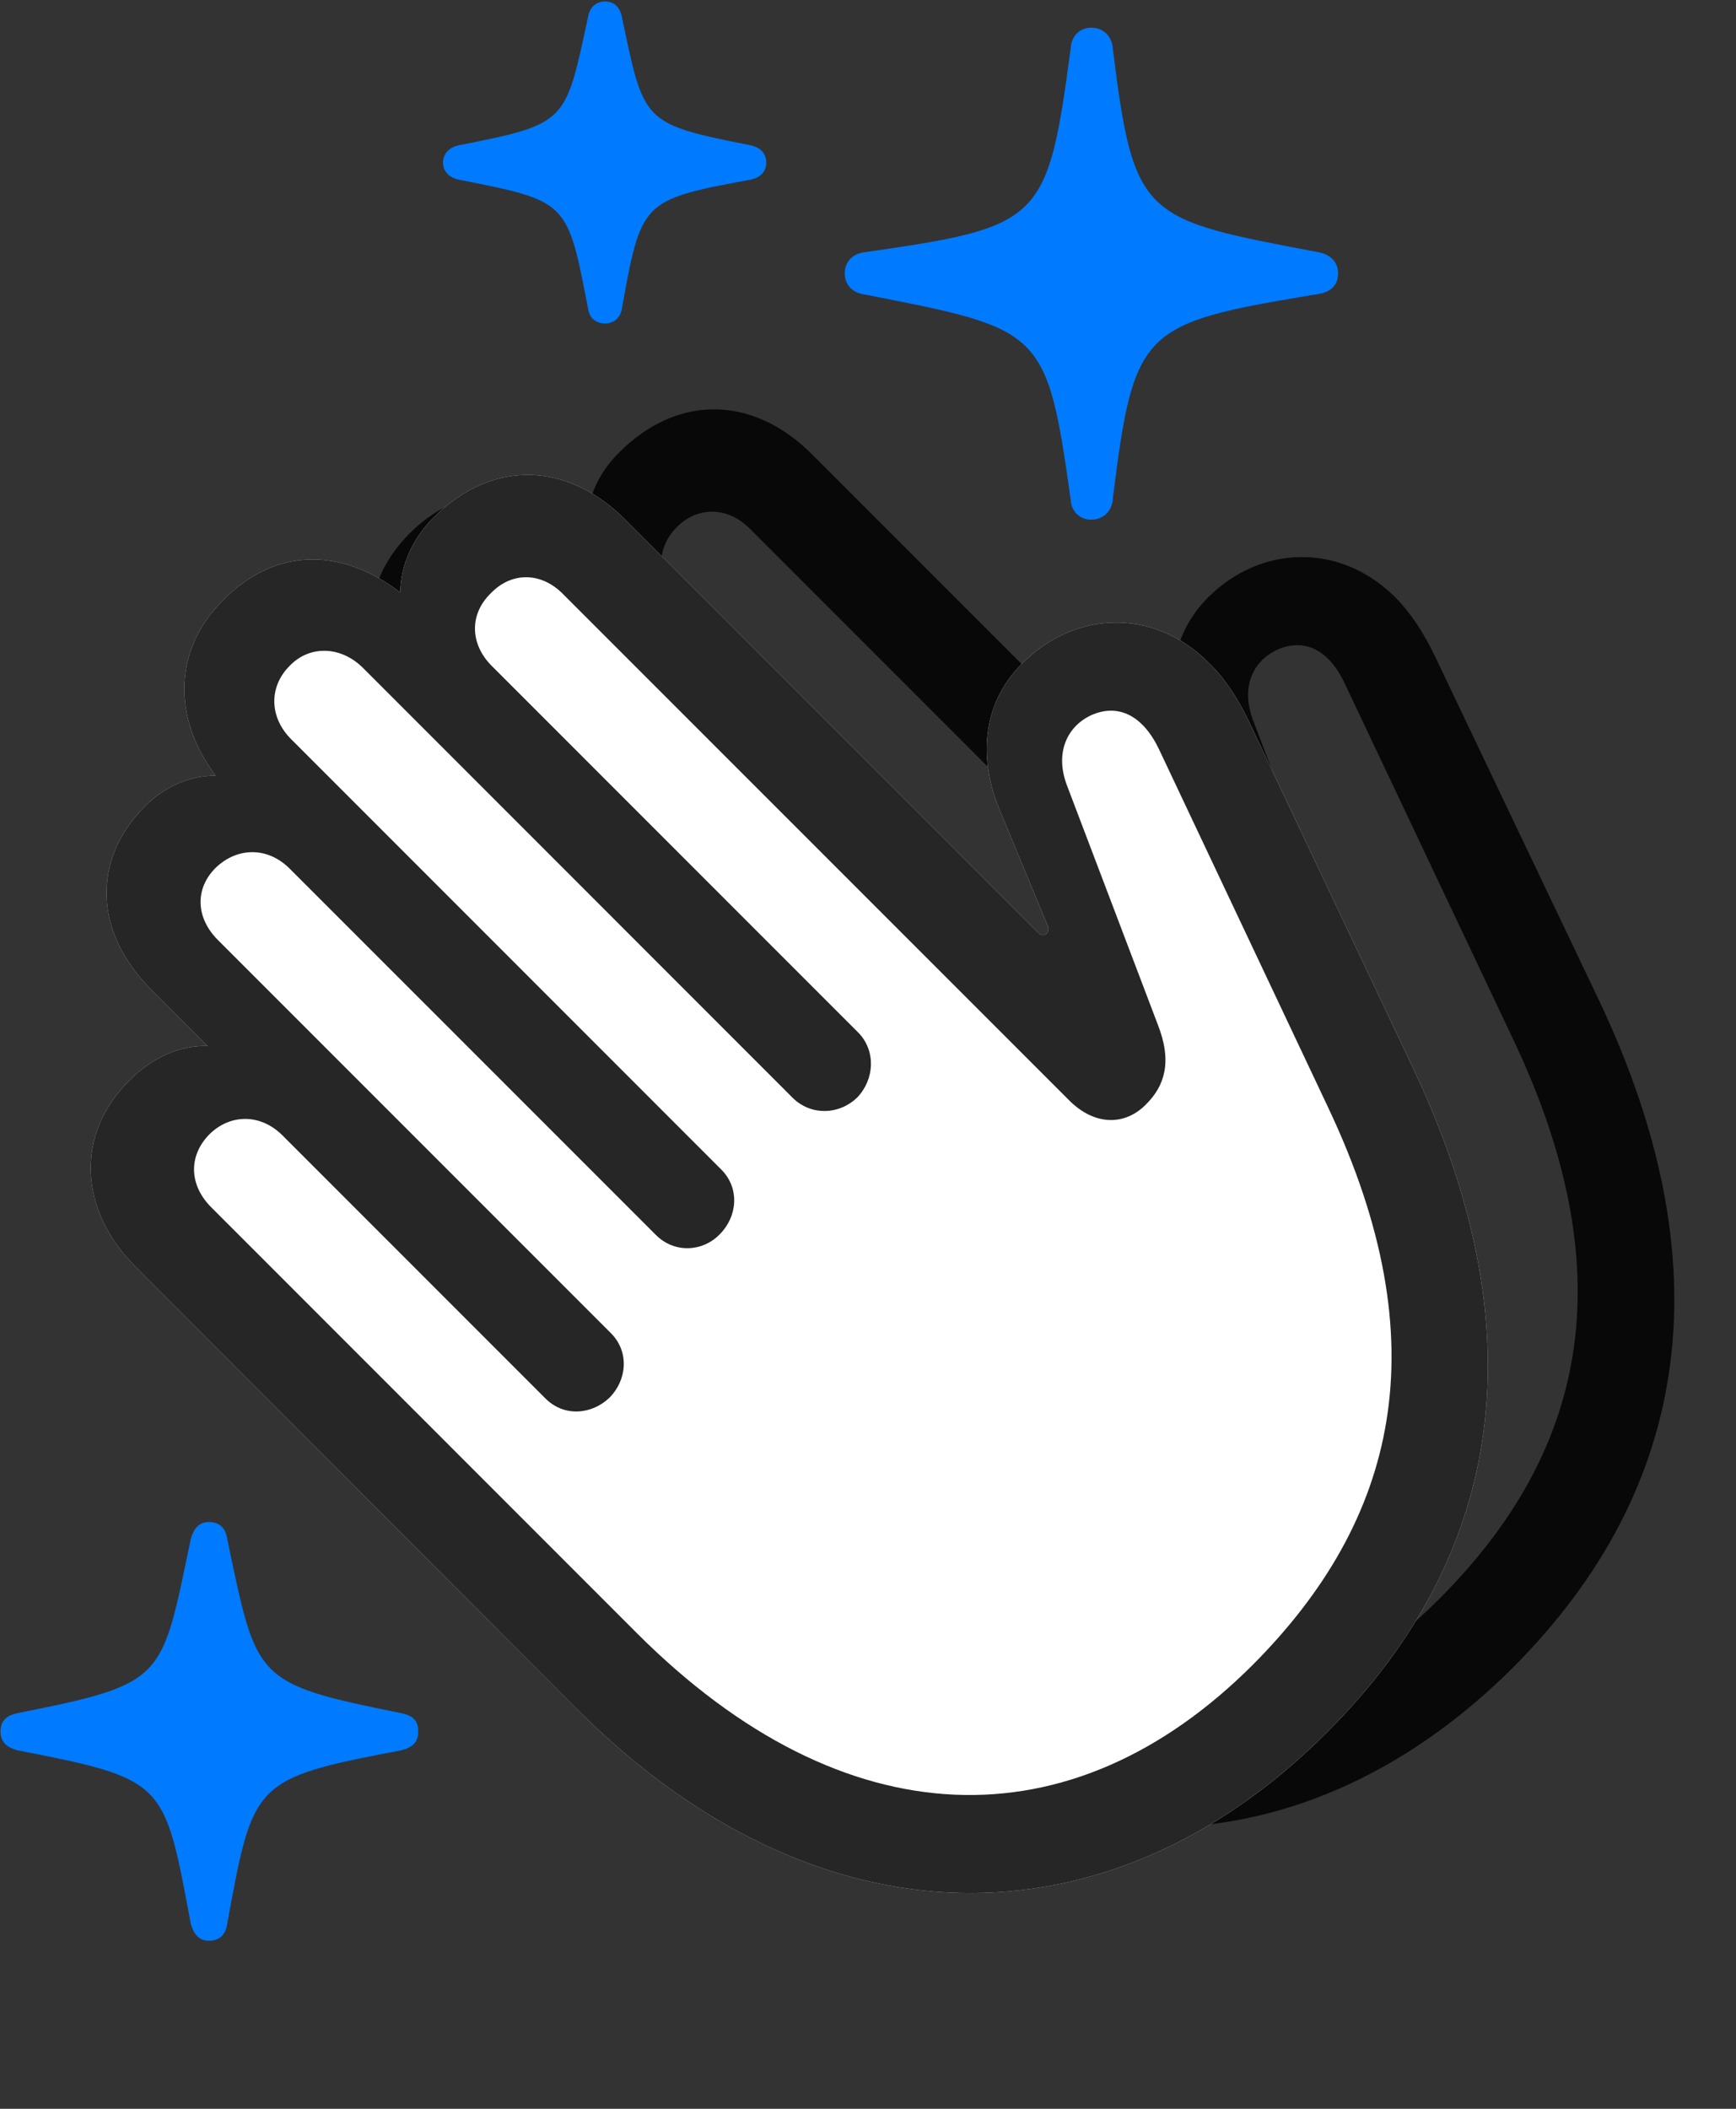 <svg width="28" height="34" viewBox="0 0 28 34" fill="none" xmlns="http://www.w3.org/2000/svg">
<rect x="0" y="0" width="28" height="34" fill="#333333" stroke="none"/>
<path d="M17.598 8.379C17.785 8.379 17.938 8.25 17.949 8.04C18.289 5.286 18.418 5.215 21.219 4.747C21.453 4.723 21.582 4.606 21.582 4.407C21.582 4.219 21.453 4.102 21.266 4.067C18.441 3.528 18.289 3.54 17.949 0.786C17.938 0.575 17.785 0.446 17.598 0.446C17.422 0.446 17.281 0.575 17.27 0.774C16.895 3.575 16.812 3.657 13.941 4.067C13.754 4.09 13.625 4.219 13.625 4.407C13.625 4.594 13.754 4.723 13.941 4.747C16.812 5.309 16.883 5.297 17.27 8.063C17.281 8.25 17.422 8.379 17.598 8.379ZM9.758 5.215C9.887 5.215 9.992 5.145 10.027 4.993C10.344 3.235 10.344 3.223 12.113 2.895C12.266 2.86 12.359 2.766 12.359 2.625C12.359 2.473 12.266 2.379 12.113 2.344C10.344 1.993 10.391 1.981 10.027 0.258C9.992 0.106 9.898 0.024 9.758 0.024C9.617 0.024 9.512 0.118 9.488 0.258C9.113 1.981 9.172 1.993 7.391 2.344C7.238 2.379 7.145 2.485 7.145 2.625C7.145 2.754 7.238 2.86 7.391 2.895C9.172 3.247 9.148 3.235 9.488 4.993C9.512 5.133 9.617 5.215 9.758 5.215ZM3.371 31.29C3.547 31.29 3.641 31.184 3.664 31.02C4.086 28.723 4.074 28.676 6.477 28.219C6.652 28.172 6.746 28.09 6.746 27.915C6.746 27.739 6.652 27.657 6.477 27.622C4.086 27.141 4.145 27.094 3.664 24.809C3.641 24.645 3.547 24.54 3.371 24.54C3.207 24.54 3.125 24.645 3.078 24.809C2.598 27.094 2.691 27.141 0.277 27.622C0.113 27.657 0.008 27.739 0.008 27.915C0.008 28.09 0.113 28.172 0.277 28.219C2.691 28.688 2.645 28.723 3.078 31.02C3.125 31.184 3.207 31.29 3.371 31.29Z" fill="#007AFF"/>
<path d="M24.406 26.883C27.312 23.965 27.793 20.344 25.789 16.126L23.14 10.571C22.953 10.184 22.742 9.868 22.496 9.622C21.605 8.743 20.328 8.79 19.484 9.633C18.91 10.208 18.734 11.063 19.121 11.989L19.894 13.864C19.918 13.911 19.918 13.958 19.883 13.993C19.847 14.028 19.789 14.016 19.754 13.981L13.097 7.325C12.136 6.364 10.918 6.364 9.992 7.29C9.652 7.618 9.465 8.051 9.453 8.497C8.492 7.758 7.426 7.782 6.605 8.602C5.797 9.411 5.773 10.512 6.476 11.45C6.054 11.45 5.644 11.637 5.34 11.942C4.484 12.797 4.508 13.969 5.433 14.883L6.347 15.809C5.89 15.797 5.433 16.008 5.082 16.36C4.226 17.227 4.261 18.458 5.199 19.383L12.312 26.508C16.191 30.387 20.89 30.387 24.406 26.883ZM23.211 25.782C20.281 28.712 16.613 28.618 13.273 25.278L6.406 18.411C6.054 18.059 6.031 17.579 6.371 17.239C6.711 16.899 7.203 16.899 7.566 17.251L11.797 21.481C12.101 21.786 12.558 21.751 12.828 21.481C13.109 21.2 13.156 20.743 12.851 20.438L6.511 14.098C6.16 13.747 6.136 13.278 6.488 12.938C6.828 12.586 7.32 12.586 7.672 12.938L13.578 18.856C13.883 19.161 14.34 19.114 14.609 18.844C14.89 18.563 14.937 18.106 14.633 17.801L7.695 10.864C7.343 10.512 7.332 10.02 7.672 9.68C8.011 9.34 8.504 9.352 8.855 9.704L15.793 16.641C16.086 16.934 16.543 16.922 16.824 16.641C17.105 16.348 17.14 15.88 16.847 15.598L10.93 9.68C10.578 9.329 10.578 8.836 10.918 8.497C11.258 8.157 11.738 8.169 12.09 8.52L20.246 16.676C20.656 17.098 21.148 17.087 21.488 16.747C21.793 16.454 21.91 16.067 21.676 15.458L20.211 11.614C20.012 11.086 20.199 10.665 20.597 10.477C21.043 10.278 21.441 10.477 21.699 11.04L24.418 16.782C26.234 20.626 25.531 23.462 23.211 25.782Z" fill="black" fill-opacity="0.85"/>
<path d="M21.395 27.938C24.313 25.032 24.782 21.399 22.778 17.192L20.141 11.626C19.953 11.239 19.743 10.922 19.485 10.676C18.606 9.797 17.328 9.844 16.485 10.7C15.911 11.262 15.735 12.118 16.122 13.055L16.895 14.918C16.918 14.965 16.918 15.012 16.883 15.047C16.848 15.094 16.789 15.083 16.743 15.036L10.098 8.391C9.137 7.419 7.918 7.419 6.993 8.344C6.653 8.684 6.465 9.106 6.454 9.551C5.493 8.813 4.426 8.837 3.606 9.669C2.797 10.465 2.774 11.567 3.477 12.505C3.043 12.505 2.645 12.692 2.34 12.997C1.485 13.852 1.508 15.024 2.434 15.95L3.348 16.864C2.891 16.852 2.434 17.063 2.082 17.426C1.215 18.282 1.262 19.512 2.2 20.438L9.313 27.563C13.192 31.442 17.891 31.442 21.395 27.938Z" fill="white"/>
<path d="M21.395 27.938C24.313 25.032 24.782 21.399 22.778 17.192L20.141 11.626C19.953 11.239 19.743 10.922 19.485 10.676C18.606 9.797 17.328 9.844 16.485 10.7C15.911 11.262 15.735 12.118 16.122 13.055L16.895 14.918C16.918 14.965 16.918 15.012 16.883 15.047C16.848 15.094 16.789 15.083 16.743 15.036L10.098 8.391C9.137 7.419 7.918 7.419 6.993 8.344C6.653 8.684 6.465 9.106 6.454 9.551C5.493 8.813 4.426 8.837 3.606 9.669C2.797 10.465 2.774 11.567 3.477 12.505C3.043 12.505 2.645 12.692 2.34 12.997C1.485 13.852 1.508 15.024 2.434 15.95L3.348 16.864C2.891 16.852 2.434 17.063 2.082 17.426C1.215 18.282 1.262 19.512 2.2 20.438L9.313 27.563C13.192 31.442 17.891 31.442 21.395 27.938ZM20.211 26.837C17.282 29.766 13.614 29.672 10.274 26.333L3.407 19.465C3.055 19.114 3.032 18.645 3.372 18.294C3.711 17.954 4.204 17.954 4.555 18.305L8.797 22.547C9.102 22.852 9.547 22.805 9.829 22.536C10.11 22.255 10.157 21.797 9.852 21.493L3.512 15.153C3.161 14.801 3.137 14.333 3.477 13.993C3.829 13.653 4.321 13.653 4.672 14.005L10.579 19.911C10.883 20.215 11.34 20.18 11.61 19.899C11.891 19.618 11.938 19.161 11.633 18.856L4.696 11.918C4.344 11.567 4.332 11.075 4.672 10.735C5 10.395 5.504 10.418 5.856 10.77L12.793 17.708C13.086 17.989 13.532 17.977 13.825 17.696C14.106 17.403 14.129 16.946 13.848 16.653L7.93 10.735C7.579 10.383 7.567 9.903 7.918 9.563C8.258 9.212 8.739 9.223 9.09 9.587L17.247 17.743C17.657 18.153 18.149 18.153 18.489 17.801C18.782 17.508 18.91 17.122 18.676 16.524L17.211 12.668C17.012 12.153 17.2 11.719 17.598 11.532C18.043 11.333 18.442 11.543 18.7 12.094L21.418 17.848C23.235 21.68 22.52 24.516 20.211 26.837Z" fill="black" fill-opacity="0.85"/>
</svg>

